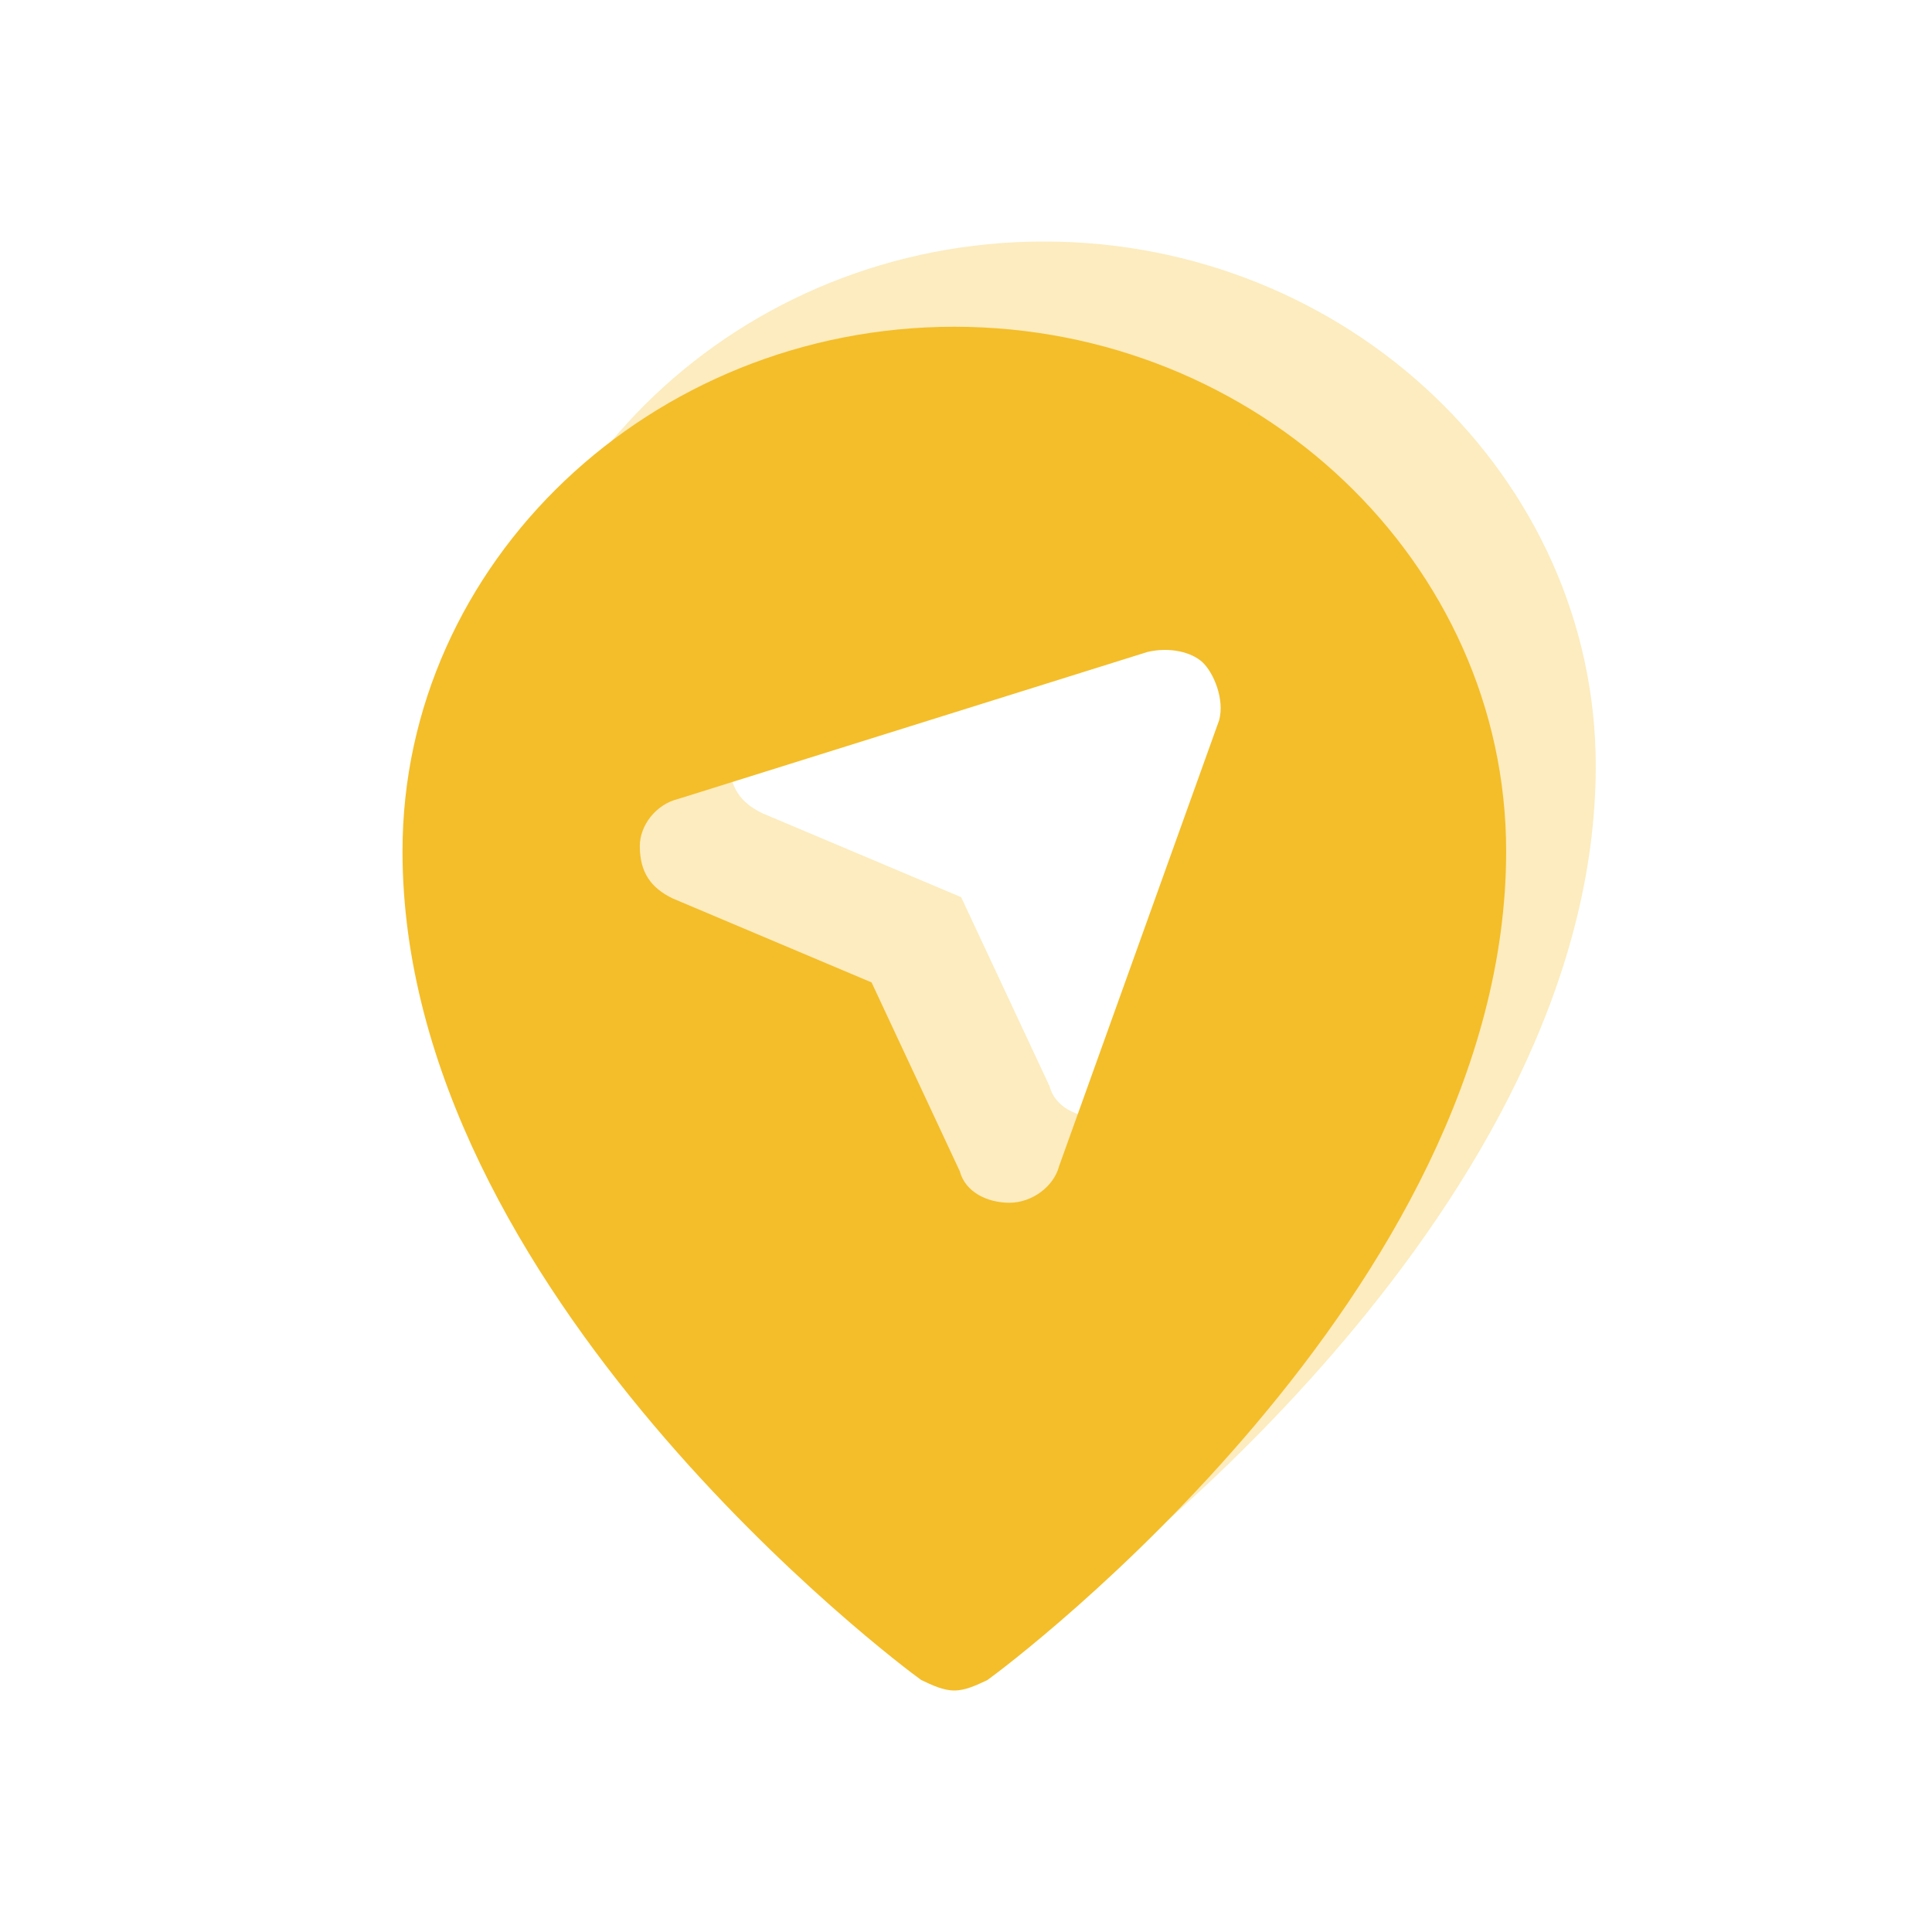 <svg width="24" height="24" viewBox="0 0 24 24" fill="none" xmlns="http://www.w3.org/2000/svg">
<path opacity="0.3" d="M12.968 3C9.198 3 6.114 5.933 6.114 9.516C6.114 14.99 12.283 19.616 12.557 19.811C12.694 19.877 12.831 19.942 12.968 19.942C13.105 19.942 13.243 19.877 13.38 19.811C13.654 19.616 19.823 14.99 19.823 9.516C19.823 5.933 16.739 3 12.968 3ZM16.259 7.887L14.271 13.426C14.202 13.686 13.928 13.882 13.654 13.882C13.38 13.882 13.105 13.752 13.037 13.491L11.94 11.145L9.472 10.103C9.198 9.972 9.061 9.777 9.061 9.451C9.061 9.191 9.267 8.93 9.541 8.865L15.368 7.04C15.642 6.975 15.916 7.04 16.053 7.171C16.19 7.301 16.327 7.627 16.259 7.887Z" fill="#F4BE2A"/>
<path d="M11.855 4.059C8.085 4.059 5 6.991 5 10.575C5 16.048 11.169 20.675 11.444 20.87C11.581 20.935 11.718 21 11.855 21C11.992 21 12.129 20.935 12.266 20.87C12.54 20.675 18.71 16.048 18.71 10.575C18.71 6.991 15.625 4.059 11.855 4.059ZM15.145 8.946L13.157 14.485C13.089 14.745 12.815 14.941 12.54 14.941C12.266 14.941 11.992 14.81 11.923 14.55L10.827 12.204L8.359 11.162C8.085 11.031 7.948 10.836 7.948 10.51C7.948 10.249 8.153 9.989 8.427 9.924L14.254 8.099C14.528 8.034 14.802 8.099 14.94 8.229C15.077 8.36 15.214 8.686 15.145 8.946Z" fill="#F4BE2A"/>
</svg>
